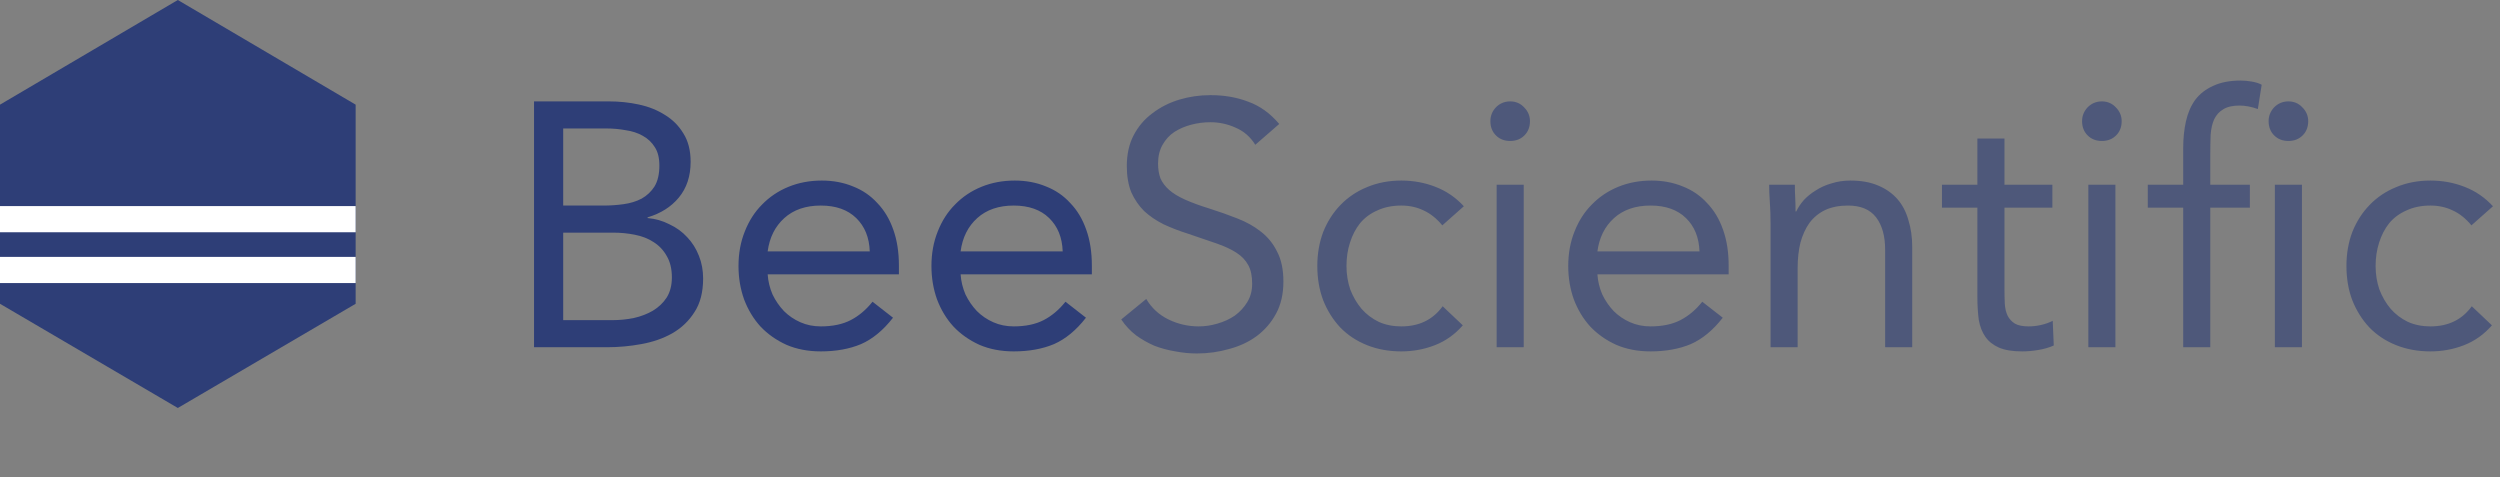<svg width="288" height="55" viewBox="0 0 288 55" fill="none" xmlns="http://www.w3.org/2000/svg">
<rect x="0" y="0" width="288" height="55" fill="#808080" stroke="none"/>
<path d="M61.52 11.68H70.16C71.333 11.68 72.48 11.8 73.6 12.04C74.72 12.28 75.72 12.68 76.6 13.24C77.48 13.773 78.187 14.48 78.72 15.36C79.28 16.24 79.56 17.333 79.56 18.64C79.56 20.293 79.107 21.667 78.2 22.76C77.32 23.827 76.12 24.587 74.6 25.04V25.12C75.507 25.2 76.347 25.44 77.12 25.84C77.92 26.213 78.6 26.707 79.16 27.32C79.747 27.933 80.2 28.653 80.52 29.48C80.84 30.28 81 31.147 81 32.08C81 33.653 80.667 34.947 80 35.96C79.36 36.973 78.507 37.787 77.44 38.4C76.4 38.987 75.213 39.4 73.88 39.64C72.573 39.88 71.267 40 69.96 40H61.52V11.68ZM64.88 23.68H69.52C70.32 23.68 71.093 23.627 71.84 23.52C72.613 23.413 73.307 23.2 73.92 22.88C74.533 22.533 75.027 22.067 75.4 21.48C75.773 20.867 75.96 20.067 75.96 19.08C75.96 18.2 75.787 17.493 75.44 16.96C75.093 16.4 74.627 15.96 74.04 15.64C73.48 15.32 72.827 15.107 72.08 15C71.36 14.867 70.627 14.8 69.88 14.8H64.88V23.68ZM64.88 36.88H70.56C71.387 36.88 72.2 36.8 73 36.64C73.827 36.453 74.56 36.173 75.2 35.8C75.867 35.4 76.4 34.893 76.8 34.28C77.2 33.64 77.4 32.867 77.4 31.96C77.4 30.973 77.2 30.147 76.8 29.48C76.427 28.813 75.92 28.28 75.28 27.88C74.667 27.48 73.947 27.2 73.12 27.04C72.32 26.88 71.493 26.8 70.64 26.8H64.88V36.88ZM102.875 36.6C101.755 38.04 100.529 39.053 99.195 39.64C97.862 40.2 96.315 40.48 94.555 40.48C93.089 40.48 91.769 40.227 90.595 39.72C89.422 39.187 88.422 38.48 87.595 37.6C86.795 36.72 86.169 35.68 85.715 34.48C85.289 33.28 85.075 32 85.075 30.64C85.075 29.2 85.315 27.88 85.795 26.68C86.275 25.453 86.942 24.413 87.795 23.56C88.649 22.68 89.662 22 90.835 21.52C92.009 21.04 93.289 20.8 94.675 20.8C95.982 20.8 97.182 21.027 98.275 21.48C99.369 21.907 100.302 22.547 101.075 23.4C101.875 24.227 102.489 25.253 102.915 26.48C103.342 27.68 103.555 29.053 103.555 30.6V31.6H88.435C88.489 32.4 88.675 33.173 88.995 33.92C89.342 34.64 89.782 35.28 90.315 35.84C90.849 36.373 91.475 36.8 92.195 37.12C92.915 37.44 93.702 37.6 94.555 37.6C95.915 37.6 97.062 37.36 97.995 36.88C98.929 36.4 99.769 35.693 100.515 34.76L102.875 36.6ZM100.195 28.96C100.142 27.36 99.622 26.08 98.635 25.12C97.649 24.16 96.289 23.68 94.555 23.68C92.822 23.68 91.422 24.16 90.355 25.12C89.289 26.08 88.649 27.36 88.435 28.96H100.195ZM125.102 36.6C123.982 38.04 122.755 39.053 121.422 39.64C120.089 40.2 118.542 40.48 116.782 40.48C115.315 40.48 113.995 40.227 112.822 39.72C111.649 39.187 110.649 38.48 109.822 37.6C109.022 36.72 108.395 35.68 107.942 34.48C107.515 33.28 107.302 32 107.302 30.64C107.302 29.2 107.542 27.88 108.022 26.68C108.502 25.453 109.169 24.413 110.022 23.56C110.875 22.68 111.889 22 113.062 21.52C114.235 21.04 115.515 20.8 116.902 20.8C118.209 20.8 119.409 21.027 120.502 21.48C121.595 21.907 122.529 22.547 123.302 23.4C124.102 24.227 124.715 25.253 125.142 26.48C125.569 27.68 125.782 29.053 125.782 30.6V31.6H110.662C110.715 32.4 110.902 33.173 111.222 33.92C111.569 34.64 112.009 35.28 112.542 35.84C113.075 36.373 113.702 36.8 114.422 37.12C115.142 37.44 115.929 37.6 116.782 37.6C118.142 37.6 119.289 37.36 120.222 36.88C121.155 36.4 121.995 35.693 122.742 34.76L125.102 36.6ZM122.422 28.96C122.369 27.36 121.849 26.08 120.862 25.12C119.875 24.16 118.515 23.68 116.782 23.68C115.049 23.68 113.649 24.16 112.582 25.12C111.515 26.08 110.875 27.36 110.662 28.96H122.422Z" fill="#2E3E77"/>
<path d="M144.608 16.68C144.048 15.773 143.302 15.12 142.368 14.72C141.435 14.293 140.462 14.08 139.448 14.08C138.702 14.08 137.968 14.173 137.248 14.36C136.528 14.547 135.875 14.827 135.288 15.2C134.728 15.573 134.275 16.067 133.928 16.68C133.582 17.293 133.408 18.013 133.408 18.84C133.408 19.48 133.502 20.053 133.688 20.56C133.902 21.04 134.235 21.48 134.688 21.88C135.142 22.28 135.755 22.653 136.528 23C137.302 23.347 138.248 23.693 139.368 24.04C140.462 24.387 141.515 24.76 142.528 25.16C143.568 25.56 144.475 26.067 145.248 26.68C146.048 27.293 146.675 28.067 147.128 29C147.608 29.907 147.848 31.053 147.848 32.44C147.848 33.853 147.568 35.08 147.008 36.12C146.448 37.16 145.702 38.027 144.768 38.72C143.862 39.387 142.808 39.88 141.608 40.2C140.408 40.547 139.168 40.72 137.888 40.72C137.062 40.72 136.235 40.64 135.408 40.48C134.582 40.347 133.782 40.133 133.008 39.84C132.262 39.52 131.555 39.12 130.888 38.64C130.222 38.133 129.648 37.52 129.168 36.8L132.048 34.44C132.662 35.48 133.515 36.267 134.608 36.8C135.702 37.333 136.862 37.6 138.088 37.6C138.808 37.6 139.528 37.493 140.248 37.28C140.995 37.067 141.662 36.76 142.248 36.36C142.835 35.933 143.315 35.413 143.688 34.8C144.062 34.187 144.248 33.48 144.248 32.68C144.248 31.8 144.102 31.093 143.808 30.56C143.515 30 143.062 29.52 142.448 29.12C141.835 28.72 141.062 28.36 140.128 28.04C139.195 27.72 138.102 27.347 136.848 26.92C135.835 26.6 134.902 26.24 134.048 25.84C133.195 25.413 132.448 24.907 131.808 24.32C131.195 23.707 130.702 22.987 130.328 22.16C129.982 21.307 129.808 20.293 129.808 19.12C129.808 17.76 130.075 16.573 130.608 15.56C131.142 14.547 131.862 13.707 132.768 13.04C133.675 12.347 134.702 11.827 135.848 11.48C136.995 11.133 138.195 10.96 139.448 10.96C141.048 10.96 142.502 11.213 143.808 11.72C145.142 12.2 146.328 13.053 147.368 14.28L144.608 16.68ZM166.155 25.96C165.488 25.16 164.768 24.587 163.995 24.24C163.222 23.867 162.368 23.68 161.435 23.68C160.395 23.68 159.475 23.867 158.675 24.24C157.875 24.587 157.208 25.08 156.675 25.72C156.168 26.36 155.782 27.107 155.515 27.96C155.248 28.787 155.115 29.68 155.115 30.64C155.115 31.6 155.262 32.507 155.555 33.36C155.875 34.187 156.302 34.92 156.835 35.56C157.395 36.2 158.062 36.707 158.835 37.08C159.608 37.427 160.475 37.6 161.435 37.6C163.488 37.6 165.075 36.827 166.195 35.28L168.515 37.48C167.608 38.52 166.542 39.28 165.315 39.76C164.088 40.24 162.795 40.48 161.435 40.48C159.995 40.48 158.675 40.24 157.475 39.76C156.275 39.28 155.248 38.6 154.395 37.72C153.568 36.84 152.915 35.8 152.435 34.6C151.982 33.4 151.755 32.08 151.755 30.64C151.755 29.227 151.982 27.92 152.435 26.72C152.915 25.52 153.582 24.48 154.435 23.6C155.288 22.72 156.302 22.04 157.475 21.56C158.675 21.053 159.995 20.8 161.435 20.8C162.822 20.8 164.128 21.04 165.355 21.52C166.608 22 167.702 22.747 168.635 23.76L166.155 25.96ZM172.412 21.28H175.532V40H172.412V21.28ZM171.692 13.96C171.692 13.347 171.905 12.813 172.332 12.36C172.785 11.907 173.332 11.68 173.972 11.68C174.612 11.68 175.145 11.907 175.572 12.36C176.025 12.813 176.252 13.347 176.252 13.96C176.252 14.627 176.039 15.173 175.612 15.6C175.185 16.027 174.639 16.24 173.972 16.24C173.305 16.24 172.759 16.027 172.332 15.6C171.905 15.173 171.692 14.627 171.692 13.96ZM198.461 36.6C197.341 38.04 196.115 39.053 194.781 39.64C193.448 40.2 191.901 40.48 190.141 40.48C188.675 40.48 187.355 40.227 186.181 39.72C185.008 39.187 184.008 38.48 183.181 37.6C182.381 36.72 181.755 35.68 181.301 34.48C180.875 33.28 180.661 32 180.661 30.64C180.661 29.2 180.901 27.88 181.381 26.68C181.861 25.453 182.528 24.413 183.381 23.56C184.235 22.68 185.248 22 186.421 21.52C187.595 21.04 188.875 20.8 190.261 20.8C191.568 20.8 192.768 21.027 193.861 21.48C194.955 21.907 195.888 22.547 196.661 23.4C197.461 24.227 198.075 25.253 198.501 26.48C198.928 27.68 199.141 29.053 199.141 30.6V31.6H184.021C184.075 32.4 184.261 33.173 184.581 33.92C184.928 34.64 185.368 35.28 185.901 35.84C186.435 36.373 187.061 36.8 187.781 37.12C188.501 37.44 189.288 37.6 190.141 37.6C191.501 37.6 192.648 37.36 193.581 36.88C194.515 36.4 195.355 35.693 196.101 34.76L198.461 36.6ZM195.781 28.96C195.728 27.36 195.208 26.08 194.221 25.12C193.235 24.16 191.875 23.68 190.141 23.68C188.408 23.68 187.008 24.16 185.941 25.12C184.875 26.08 184.235 27.36 184.021 28.96H195.781ZM203.968 25.72C203.968 24.867 203.941 24.067 203.888 23.32C203.834 22.573 203.808 21.893 203.808 21.28H206.768C206.768 21.787 206.781 22.293 206.808 22.8C206.834 23.307 206.848 23.827 206.848 24.36H206.928C207.141 23.907 207.434 23.467 207.808 23.04C208.208 22.613 208.674 22.24 209.208 21.92C209.741 21.573 210.341 21.307 211.008 21.12C211.674 20.907 212.394 20.8 213.168 20.8C214.394 20.8 215.448 20.987 216.328 21.36C217.234 21.733 217.981 22.253 218.568 22.92C219.154 23.587 219.581 24.4 219.848 25.36C220.141 26.293 220.288 27.32 220.288 28.44V40H217.168V28.76C217.168 27.187 216.821 25.947 216.128 25.04C215.434 24.133 214.354 23.68 212.888 23.68C211.874 23.68 210.994 23.853 210.248 24.2C209.528 24.547 208.928 25.04 208.448 25.68C207.994 26.32 207.648 27.08 207.408 27.96C207.194 28.84 207.088 29.813 207.088 30.88V40H203.968V25.72ZM236.434 23.92H230.914V33.28C230.914 33.893 230.928 34.467 230.954 35C230.981 35.507 231.088 35.96 231.274 36.36C231.461 36.733 231.741 37.04 232.114 37.28C232.488 37.493 233.021 37.6 233.714 37.6C234.168 37.6 234.634 37.547 235.114 37.44C235.594 37.333 236.048 37.173 236.474 36.96L236.594 39.8C236.061 40.04 235.461 40.213 234.794 40.32C234.154 40.427 233.541 40.48 232.954 40.48C231.834 40.48 230.941 40.333 230.274 40.04C229.608 39.747 229.088 39.333 228.714 38.8C228.341 38.267 228.088 37.613 227.954 36.84C227.848 36.04 227.794 35.16 227.794 34.2V23.92H223.714V21.28H227.794V15.96H230.914V21.28H236.434V23.92ZM240.576 21.28H243.696V40H240.576V21.28ZM239.856 13.96C239.856 13.347 240.069 12.813 240.496 12.36C240.949 11.907 241.496 11.68 242.136 11.68C242.776 11.68 243.309 11.907 243.736 12.36C244.189 12.813 244.416 13.347 244.416 13.96C244.416 14.627 244.203 15.173 243.776 15.6C243.349 16.027 242.803 16.24 242.136 16.24C241.469 16.24 240.923 16.027 240.496 15.6C240.069 15.173 239.856 14.627 239.856 13.96ZM259.185 23.92H254.625V40H251.505V23.92H247.425V21.28H251.505V17.08C251.505 15.933 251.612 14.893 251.825 13.96C252.039 13 252.399 12.173 252.905 11.48C253.439 10.787 254.132 10.253 254.985 9.88C255.839 9.48 256.892 9.28 258.145 9.28C258.545 9.28 258.972 9.32 259.425 9.4C259.879 9.48 260.252 9.6 260.545 9.76L260.105 12.56C259.359 12.293 258.652 12.16 257.985 12.16C257.185 12.16 256.559 12.307 256.105 12.6C255.652 12.867 255.305 13.253 255.065 13.76C254.852 14.24 254.719 14.827 254.665 15.52C254.639 16.213 254.625 16.96 254.625 17.76V21.28H259.185V23.92ZM262.065 21.28H265.185V40H262.065V21.28ZM261.345 13.96C261.345 13.347 261.559 12.813 261.985 12.36C262.439 11.907 262.985 11.68 263.625 11.68C264.265 11.68 264.799 11.907 265.225 12.36C265.679 12.813 265.905 13.347 265.905 13.96C265.905 14.627 265.692 15.173 265.265 15.6C264.839 16.027 264.292 16.24 263.625 16.24C262.959 16.24 262.412 16.027 261.985 15.6C261.559 15.173 261.345 14.627 261.345 13.96ZM284.71 25.96C284.043 25.16 283.323 24.587 282.55 24.24C281.776 23.867 280.923 23.68 279.99 23.68C278.95 23.68 278.03 23.867 277.23 24.24C276.43 24.587 275.763 25.08 275.23 25.72C274.723 26.36 274.336 27.107 274.07 27.96C273.803 28.787 273.67 29.68 273.67 30.64C273.67 31.6 273.816 32.507 274.11 33.36C274.43 34.187 274.856 34.92 275.39 35.56C275.95 36.2 276.616 36.707 277.39 37.08C278.163 37.427 279.03 37.6 279.99 37.6C282.043 37.6 283.63 36.827 284.75 35.28L287.07 37.48C286.163 38.52 285.096 39.28 283.87 39.76C282.643 40.24 281.35 40.48 279.99 40.48C278.55 40.48 277.23 40.24 276.03 39.76C274.83 39.28 273.803 38.6 272.95 37.72C272.123 36.84 271.47 35.8 270.99 34.6C270.536 33.4 270.31 32.08 270.31 30.64C270.31 29.227 270.536 27.92 270.99 26.72C271.47 25.52 272.136 24.48 272.99 23.6C273.843 22.72 274.856 22.04 276.03 21.56C277.23 21.053 278.55 20.8 279.99 20.8C281.376 20.8 282.683 21.04 283.91 21.52C285.163 22 286.256 22.747 287.19 23.76L284.71 25.96Z" fill="#2E3E77" fill-opacity="0.6"/>
<path d="M20.485 0L40.97 12.056V34.995L20.485 47L0 34.995L0 12.056L20.485 0Z" fill="#2E3E77"/>
<rect y="23.741" width="40.97" height="3.015" fill="white"/>
<rect y="29.594" width="40.97" height="3.015" fill="white"/>
</svg>
